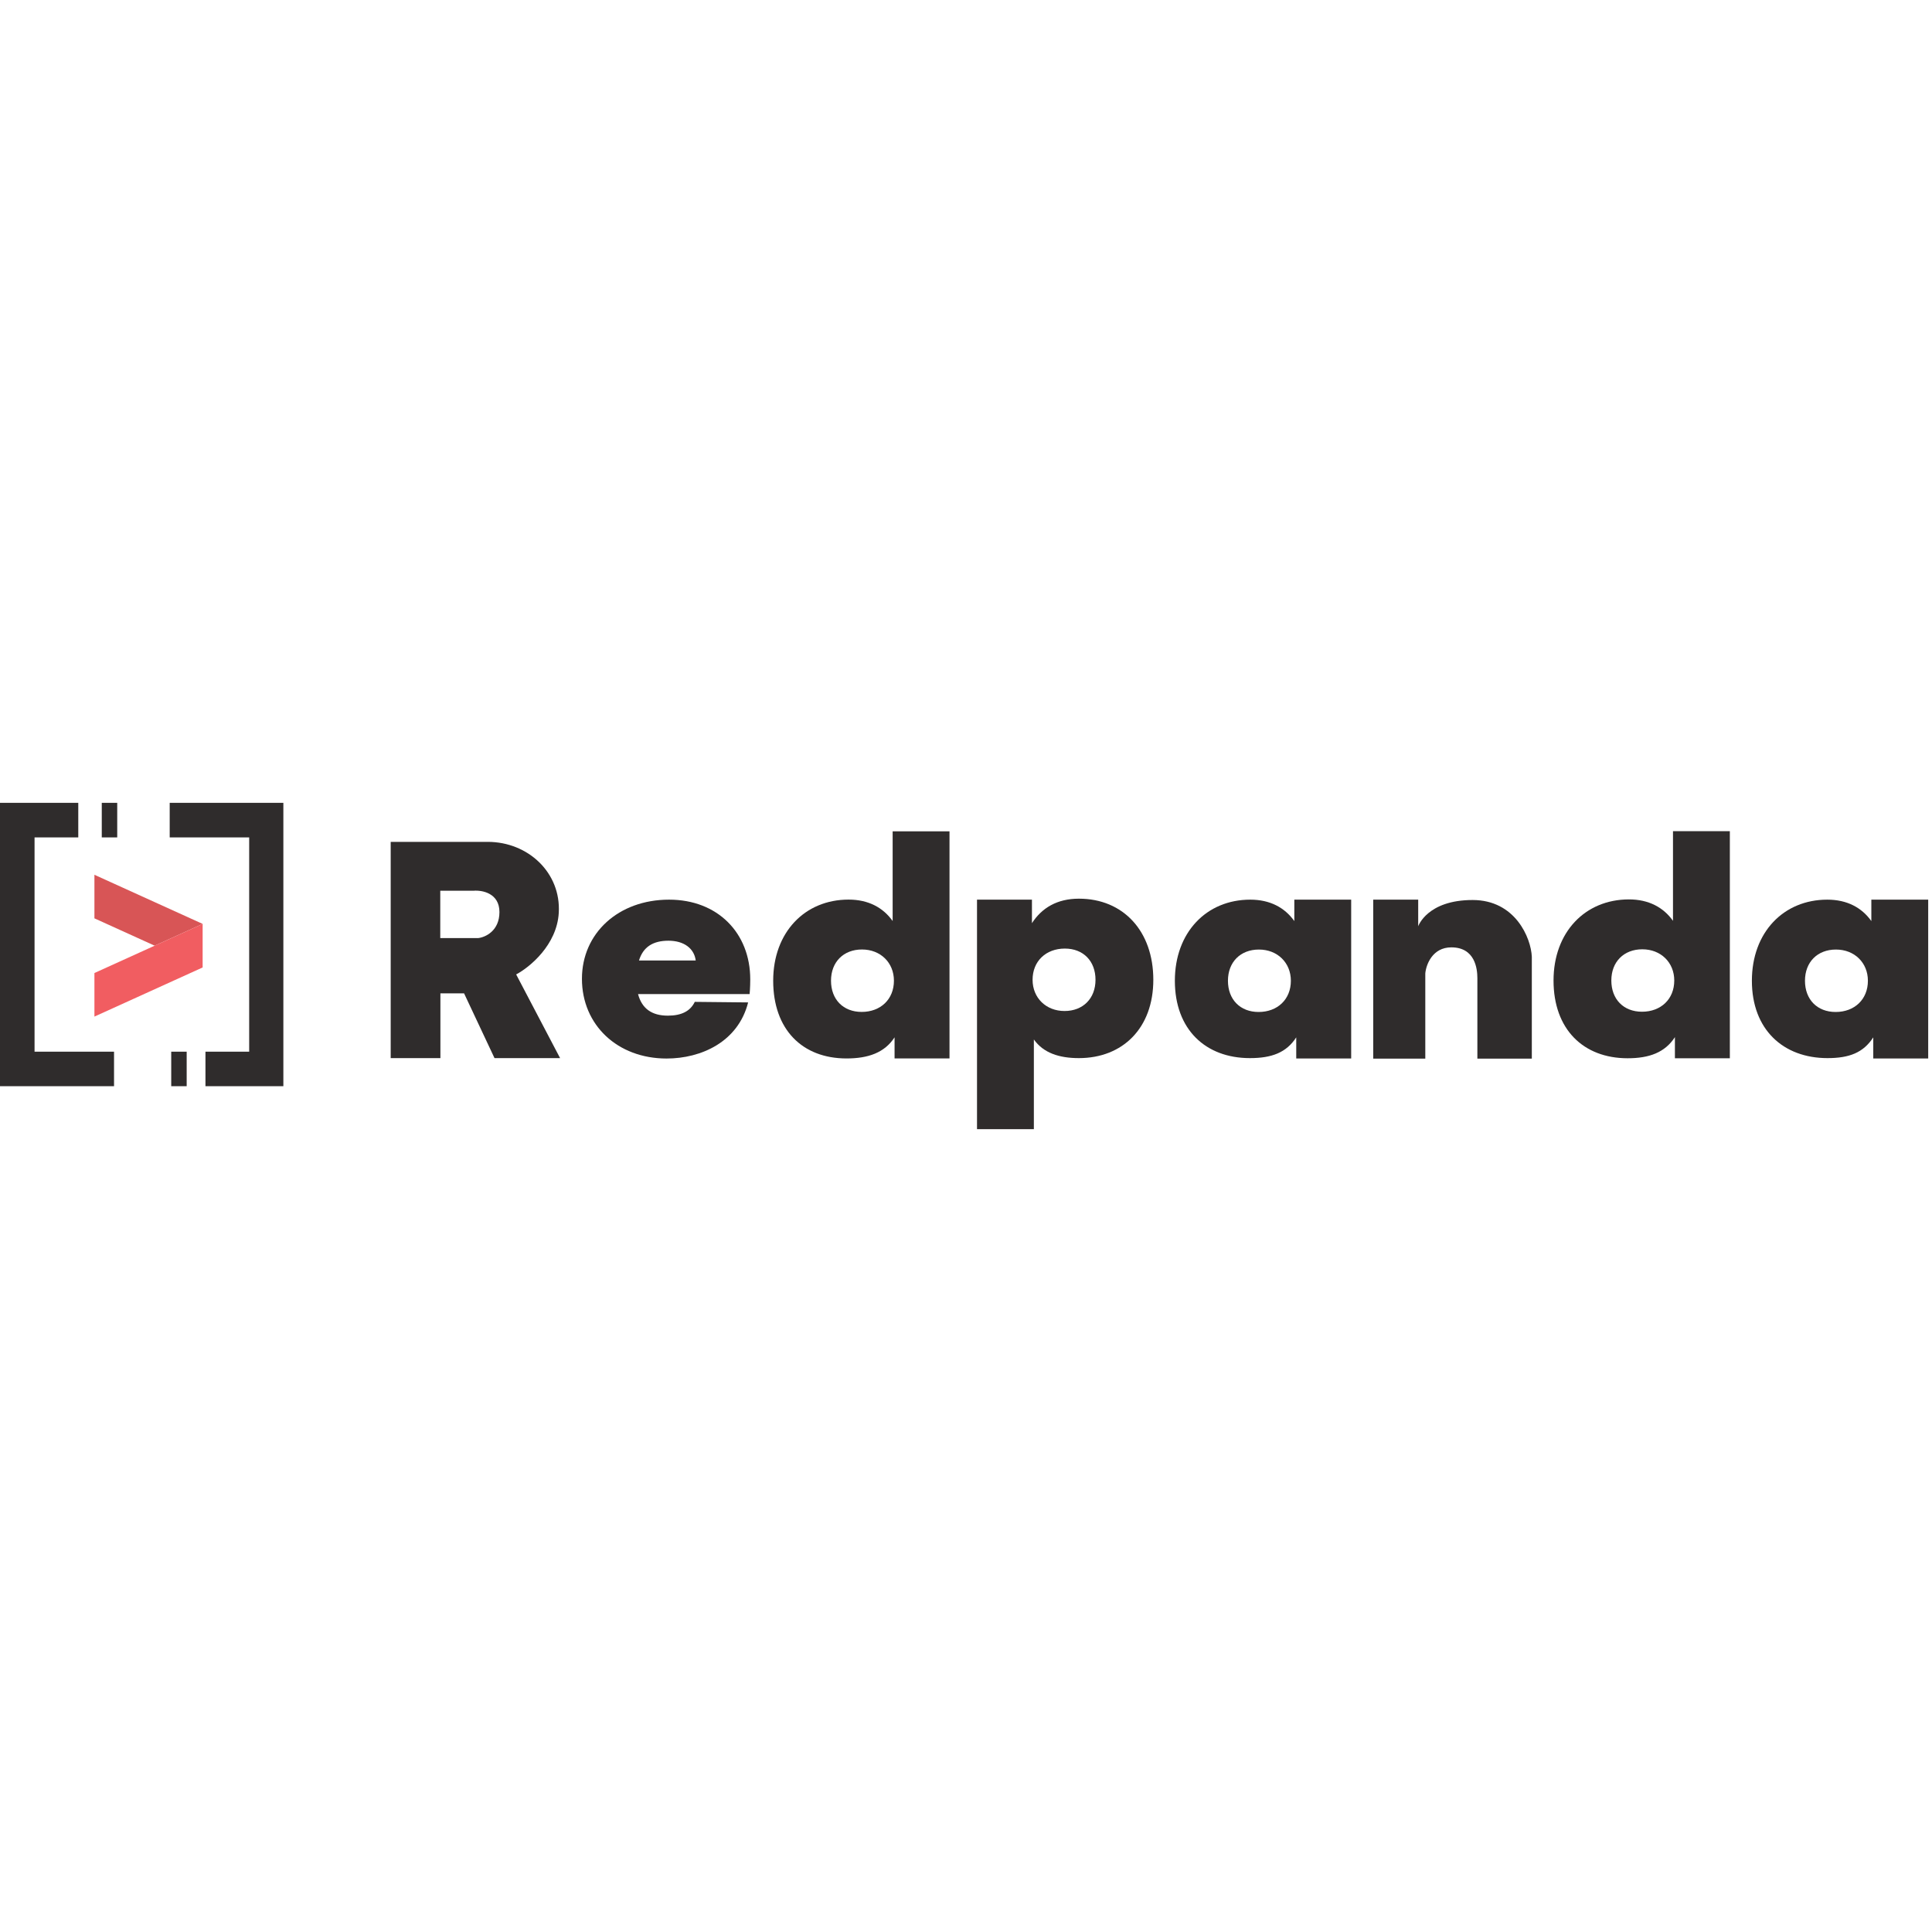 <svg width="1em" height="1em"  viewBox="0 0 450 76" fill="none" xmlns="http://www.w3.org/2000/svg">
<g clip-path="url(#clip0_1611_6012)">
<path fill-rule="evenodd" clip-rule="evenodd" d="M0 0V66H26.561V57.951H8.049V8.049H18.232V0H0Z" fill="#2F2C2C"/>
<path fill-rule="evenodd" clip-rule="evenodd" d="M23.705 8.049H27.305V0H23.705V8.049Z" fill="#2F2C2C"/>
<path fill-rule="evenodd" clip-rule="evenodd" d="M39.526 0V8.049H58.038V57.951H47.855V66H66.087V0H39.526Z" fill="#2F2C2C"/>
<path fill-rule="evenodd" clip-rule="evenodd" d="M39.882 66H43.482V57.951H39.882V66Z" fill="#2F2C2C"/>
<path fill-rule="evenodd" clip-rule="evenodd" d="M21.993 16.752V26.899L36.022 33.268H36.022L47.198 28.194L21.993 16.752Z" fill="#D85556"/>
<path fill-rule="evenodd" clip-rule="evenodd" d="M47.198 28.194V28.194L36.022 33.267L21.993 39.636V49.784L47.198 38.341V28.194Z" fill="#F15D61"/>
</g>
<path fill-rule="evenodd" clip-rule="evenodd" d="M91 9.087V59.455H102.579V44.375H108.093L115.182 59.455H130.455L120.223 39.964C123.347 38.31 129.706 33.127 130.148 25.628C130.699 16.255 122.98 9.087 113.606 9.087H91ZM102.546 20.473V31.5H111.368C113.022 31.317 116.33 29.846 116.33 25.435C116.33 21.024 112.287 20.289 110.265 20.473H102.546Z" fill="#2F2C2C"/>
<path fill-rule="evenodd" clip-rule="evenodd" d="M208.213 41.424C208.213 37.218 205.089 34.153 200.773 34.153C196.459 34.153 193.558 37.075 193.558 41.424C193.558 45.772 196.384 48.695 200.7 48.695C205.089 48.695 208.213 45.772 208.213 41.424V41.424ZM221.158 6.636V59.533H208.362V54.613C206.055 58.178 202.237 59.533 197.178 59.533C186.837 59.533 180.091 52.761 180.091 41.425C180.091 30.162 187.456 22.533 197.648 22.533C202.261 22.533 205.683 24.387 207.915 27.524V6.636H221.158Z" fill="#2F2C2C"/>
<path fill-rule="evenodd" clip-rule="evenodd" d="M389.967 41.38C389.967 37.174 386.843 34.109 382.527 34.109C378.212 34.109 375.311 37.031 375.311 41.38C375.311 45.728 378.138 48.651 382.453 48.651C386.843 48.651 389.967 45.728 389.967 41.38V41.38ZM402.915 6.592V59.489H390.119V54.569C387.812 58.134 384.164 59.489 379.105 59.489C368.764 59.489 361.848 52.716 361.848 41.381C361.848 30.117 369.214 22.489 379.406 22.489C384.019 22.489 387.441 24.343 389.672 27.48V6.592H402.915Z" fill="#2F2C2C"/>
<path fill-rule="evenodd" clip-rule="evenodd" d="M240.508 41.212C240.508 45.419 243.633 48.483 247.948 48.483C252.263 48.483 255.164 45.561 255.164 41.212C255.164 36.864 252.338 33.941 248.022 33.941C243.633 33.941 240.508 36.864 240.508 41.212V41.212ZM227.564 76L227.564 22.546L240.359 22.546L240.359 28.023C242.666 24.458 246.237 22.319 251.296 22.319C261.637 22.319 268.63 29.876 268.63 41.211C268.63 52.475 261.488 59.455 251.296 59.455C246.683 59.455 243.038 58.249 240.806 55.112L240.806 76L227.564 76Z" fill="#2F2C2C"/>
<path fill-rule="evenodd" clip-rule="evenodd" d="M314.715 22.546V59.545H301.919V54.625C299.612 58.19 296.185 59.455 291.126 59.455C280.785 59.455 273.648 52.773 273.648 41.437C273.648 30.174 281.014 22.546 291.206 22.546C295.819 22.546 299.241 24.399 301.472 27.536V22.546H314.715ZM300.668 41.438C300.668 37.232 297.544 34.167 293.228 34.167C288.914 34.167 286.013 37.09 286.013 41.438C286.013 45.787 288.839 48.709 293.155 48.709C297.544 48.709 300.668 45.787 300.668 41.438V41.438Z" fill="#2F2C2C"/>
<path fill-rule="evenodd" clip-rule="evenodd" d="M449.115 22.546V59.545H436.319V54.625C434.012 58.19 430.722 59.455 425.663 59.455C415.322 59.455 408.048 52.773 408.048 41.437C408.048 30.174 415.414 22.546 425.606 22.546C430.219 22.546 433.641 24.399 435.872 27.536V22.546H449.115ZM435.07 41.438C435.07 37.232 431.945 34.167 427.629 34.167C423.315 34.167 420.414 37.089 420.414 41.438C420.414 45.786 423.24 48.709 427.556 48.709C431.945 48.709 435.07 45.786 435.07 41.438V41.438Z" fill="#2F2C2C"/>
<path d="M319.848 59.572V22.546H330.325V28.748C330.325 28.748 332.411 22.63 343.006 22.63C352.931 22.631 356.607 31.452 356.791 35.863V59.572H344.109V40.826C344.109 38.62 343.558 33.658 338.044 33.658C333.633 33.658 332.162 37.701 331.979 39.723V59.572H319.848Z" fill="#2F2C2C"/>
<path fill-rule="evenodd" clip-rule="evenodd" d="M162.048 36.717C161.679 33.854 159.243 32.109 155.699 32.109C152.081 32.109 149.793 33.575 148.833 36.717H162.048ZM174.6 44.54H148.613C149.498 47.891 151.788 49.566 155.552 49.566C158.727 49.566 160.794 48.519 161.827 46.354L174.255 46.482C171.923 55.688 163.304 59.551 155.258 59.551C143.814 59.551 135.545 51.731 135.545 40.979C135.545 30.366 144.036 22.546 155.848 22.546C167.143 22.546 174.747 30.296 174.747 41.118C174.747 43.073 174.6 44.54 174.6 44.54Z" fill="#2F2C2C"/>
<defs>
<clipPath id="clip0_1611_6012">
<rect width="66" height="66" fill="white"/>
</clipPath>
</defs>
</svg>
